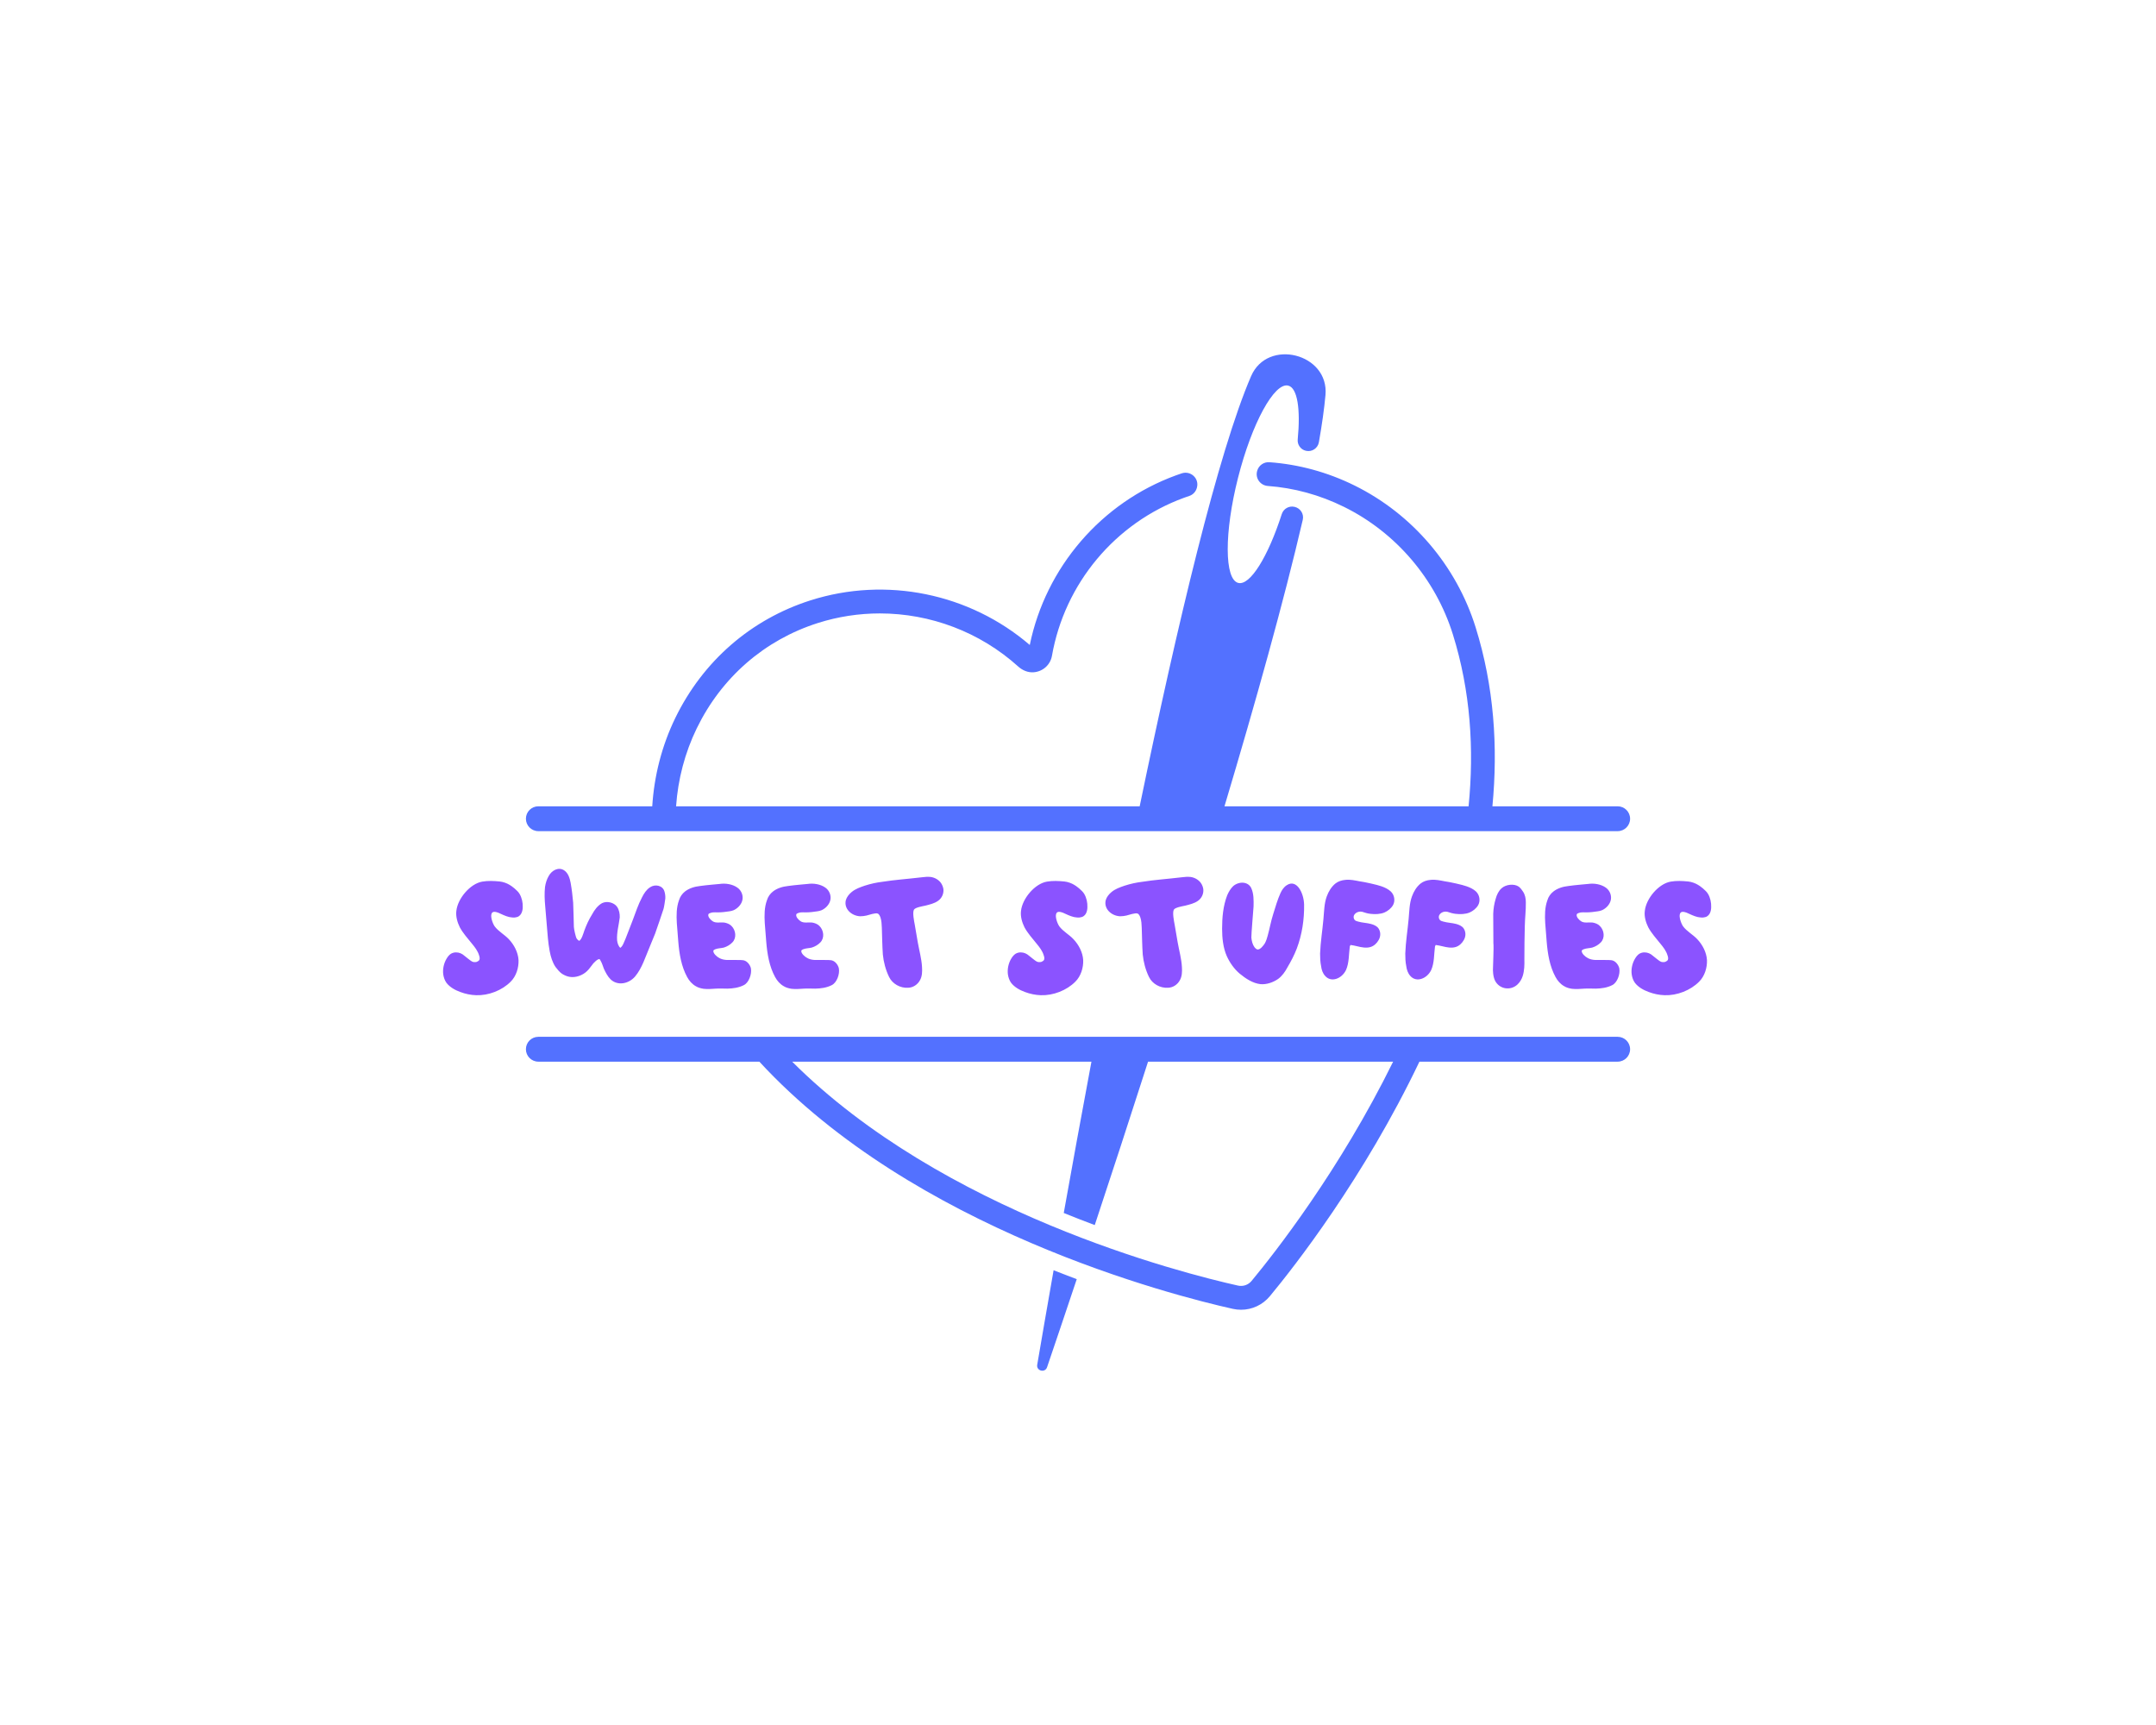 <?xml version="1.0" encoding="UTF-8" standalone="no" ?>
<!DOCTYPE svg PUBLIC "-//W3C//DTD SVG 1.1//EN" "http://www.w3.org/Graphics/SVG/1.1/DTD/svg11.dtd">
<svg xmlns="http://www.w3.org/2000/svg" xmlns:xlink="http://www.w3.org/1999/xlink" version="1.1" width="1280" height="1024" viewBox="0 0 1280 1024" xml:space="preserve">
<desc>Created with Fabric.js 5.3.0</desc>
<defs>
</defs>
<g transform="matrix(1 0 0 1 640 512)" id="background-logo"  >
<rect style="stroke: none; stroke-width: 0; stroke-dasharray: none; stroke-linecap: butt; stroke-dashoffset: 0; stroke-linejoin: miter; stroke-miterlimit: 4; fill: rgb(255,255,255); fill-opacity: 0; fill-rule: nonzero; opacity: 1;"  paint-order="stroke"  x="-640" y="-512" rx="0" ry="0" width="1280" height="1024" />
</g>
<g transform="matrix(1.921 0 0 1.921 640 512)" id="logo-logo"  >
<g style=""  paint-order="stroke"   >
		<g transform="matrix(0.851 0 0 0.851 -6.508 141.521)"  >
<path style="stroke: none; stroke-width: 1; stroke-dasharray: none; stroke-linecap: butt; stroke-dashoffset: 0; stroke-linejoin: miter; stroke-miterlimit: 4; fill: rgb(83,113,255); fill-rule: nonzero; opacity: 1;"  paint-order="stroke"  transform=" translate(-342.354, -516.287)" d="M 335.192 532.369 C 334.809 534.613 338.033 535.423 338.766 533.268 C 341.682 524.688 345.352 513.828 349.547 501.284 C 346.795 500.255 343.991 499.176 341.141 498.044 C 338.771 511.524 336.758 523.193 335.192 532.369 z" stroke-linecap="round" />
</g>
		<g transform="matrix(0.851 0 0 0.851 0 -83.365)"  >
<path style="stroke: none; stroke-width: 1; stroke-dasharray: none; stroke-linecap: butt; stroke-dashoffset: 0; stroke-linejoin: miter; stroke-miterlimit: 4; fill: rgb(83,113,255); fill-rule: nonzero; opacity: 1;"  paint-order="stroke"  transform=" translate(-350, -252.047)" d="M 500.5 329.602 C 502.56 308.071 501.11 286.088 494.396 264.586 C 487.412 242.226 471.397 223.468 450.454 213.122 C 440.564 208.236 430.098 205.419 419.528 204.658 C 417.503 204.513 415.644 205.784 415.086 207.736 L 415.062 207.82 C 414.304 210.465 416.201 213.082 418.945 213.281 C 428.401 213.968 437.768 216.505 446.621 220.879 C 465.454 230.181 479.856 247.052 486.136 267.165 C 492.567 287.757 493.903 308.875 491.848 329.602 L 403.195 329.602 C 414.565 291.563 424.81 254.9 431.628 225.562 C 432.118 223.455 430.793 221.359 428.685 220.875 L 428.61 220.858 C 426.63 220.404 424.628 221.545 424.006 223.479 C 419.056 238.875 412.506 249.577 408.198 248.485 C 403.134 247.201 403.094 230.122 408.111 210.338 C 413.127 190.555 421.3 175.558 426.364 176.842 C 429.716 177.692 430.856 185.475 429.794 196.371 C 429.607 198.298 430.869 200.073 432.757 200.499 L 432.831 200.515 C 434.981 201 437.102 199.575 437.483 197.404 C 438.621 190.925 439.437 185.161 439.875 180.255 C 441.222 165.18 418.859 159.509 412.86 173.405 C 400.903 201.101 386.096 263.412 372.399 329.602 L 204.037 329.602 C 204.718 319.829 207.214 310.186 211.552 301.274 C 220.544 282.795 236.141 269.226 255.471 263.064 C 262.858 260.709 270.467 259.562 278.033 259.562 C 296.328 259.562 314.36 266.273 328.303 278.857 C 329.817 280.224 331.786 281.071 333.821 280.937 C 337.281 280.708 339.977 278.181 340.54 274.962 C 345.14 248.693 363.517 226.7 388.502 217.568 C 389.141 217.334 389.782 217.112 390.424 216.9 C 391.767 216.455 392.784 215.346 393.16 213.983 L 393.187 213.884 C 394.104 210.562 390.931 207.611 387.66 208.699 C 386.949 208.936 386.239 209.183 385.532 209.442 C 358.438 219.346 338.306 242.801 332.485 271.016 C 310.608 252.273 280.332 246.057 252.843 254.821 C 231.237 261.709 213.81 276.862 203.772 297.488 C 198.858 307.586 196.076 318.526 195.382 329.602 L 154.01 329.602 C 151.519 329.602 149.5 331.621 149.5 334.112 L 149.5 334.112 C 149.5 336.603 151.519 338.623 154.01 338.623 L 545.99 338.623 C 548.481 338.623 550.5 336.603 550.5 334.112 L 550.5 334.112 C 550.5 331.621 548.481 329.602 545.99 329.602 L 500.5 329.602 z" stroke-linecap="round" />
</g>
		<g transform="matrix(0.851 0 0 0.851 -4.255332441971e-8 96.038)"  >
<path style="stroke: none; stroke-width: 1; stroke-dasharray: none; stroke-linecap: butt; stroke-dashoffset: 0; stroke-linejoin: miter; stroke-miterlimit: 4; fill: rgb(83,113,255); fill-rule: nonzero; opacity: 1;"  paint-order="stroke"  transform=" translate(-350, -462.844)" d="M 154.01 422.308 L 234.272 422.308 C 290.423 483.2 384.093 507.129 406.207 512.068 C 407.21 512.291 408.217 512.4 409.212 512.4 C 413.222 512.4 417.062 510.633 419.697 507.455 C 428.48 496.857 453.838 464.535 473.994 422.308 L 545.99 422.308 C 548.481 422.308 550.5 420.288 550.5 417.797 L 550.5 417.797 C 550.5 415.306 548.481 413.287 545.99 413.287 L 154.01 413.287 C 151.519 413.287 149.5 415.306 149.5 417.797 L 149.5 417.797 C 149.5 420.288 151.519 422.308 154.01 422.308 z M 354.884 422.308 C 351.219 441.87 347.823 460.501 344.827 477.256 C 348.658 478.816 352.419 480.28 356.083 481.65 C 362.006 463.77 368.613 443.586 375.443 422.308 L 464.447 422.308 C 445.046 461.735 421.368 491.88 413.036 501.934 C 411.831 503.388 409.935 504.033 408.093 503.624 C 387.237 498.966 300.943 476.985 246.194 422.308 L 354.884 422.308 z" stroke-linecap="round" />
</g>
</g>
</g>
<g transform="matrix(1.921 0 0 1.921 639.479 553.284)" id="text-logo"  >
<g style=""  paint-order="stroke"   >
		<g transform="matrix(1 0 0 1 0 0)" id="text-logo-path-0"  >
<path style="stroke: none; stroke-width: 0; stroke-dasharray: none; stroke-linecap: butt; stroke-dashoffset: 0; stroke-linejoin: miter; stroke-miterlimit: 4; fill: rgb(139,83,255); fill-rule: nonzero; opacity: 1;"  paint-order="stroke"  transform=" translate(-196.483, 16.008)" d="M 21.42 -0.67 C 23.13 -2.34 23.94 -5 23.85 -7.33 C 23.71 -9.72 22.5 -12.06 20.84 -13.81 C 19.48 -15.25 17.64 -16.2 16.47 -17.77 C 15.84 -18.68 15.12 -20.75 15.52 -21.69 C 15.79 -22.5 16.79 -22.27 17.55 -22 C 18.68 -21.51 19.75 -20.93 20.97 -20.65 C 21.73 -20.52 22.5 -20.38 23.27 -20.61 C 23.8 -20.7 24.3 -21.11 24.61 -21.6 C 24.97 -22.18 25.15 -22.95 25.15 -23.71 C 25.2 -25.11 24.88 -26.59 24.16 -27.81 C 23.54 -28.89 21.6 -30.33 21.06 -30.6 C 20.34 -31.05 19.08 -31.54 18.04 -31.63 C 16.25 -31.81 14.45 -31.9 12.64 -31.59 C 8.91 -30.96 5.04 -26.37 4.63 -22.54 C 4.41 -20.84 4.95 -18.99 5.71 -17.46 C 6.71 -15.62 8.14 -14.04 9.45 -12.42 C 10.35 -11.34 11.25 -10.17 11.65 -8.82 C 11.83 -8.32 11.92 -7.79 11.74 -7.38 C 11.56 -7.11 11.25 -6.93 10.93 -6.79 C 10.44 -6.66 9.81 -6.66 9.36 -6.97 C 9 -7.15 7.47 -8.41 7.11 -8.69 C 6.43 -9.31 5.54 -9.72 4.59 -9.72 C 4.05 -9.76 3.46 -9.58 2.97 -9.31 C 2.43 -8.96 2.02 -8.46 1.67 -7.88 C 0.77 -6.43 0.36 -4.59 0.58 -2.92 C 0.72 -1.98 1.03 -1.08 1.57 -0.32 C 2.61 1.03 4.23 1.93 5.85 2.52 C 7.38 3.1 9.09 3.46 10.75 3.51 C 14.58 3.65 18.77 2.02 21.42 -0.67 Z M 45 -3.92 C 45.77 -4.63 46.3 -5.54 46.98 -6.34 C 47.48 -6.84 48.02 -7.47 48.73 -7.65 C 48.96 -7.74 49.09 -7.33 49.23 -7.11 C 49.68 -6.34 49.91 -5.49 50.22 -4.68 C 50.76 -3.51 51.39 -2.29 52.29 -1.4 C 54.45 0.67 57.87 0.04 59.85 -2.25 C 62.05 -4.86 63.05 -8.32 64.4 -11.47 L 66.06 -15.52 C 66.42 -16.52 68.35 -22.14 68.67 -23.18 C 68.81 -23.58 69.16 -25.88 69.21 -26.37 C 69.25 -27.09 69.16 -27.86 68.94 -28.57 C 68.4 -30.42 66.06 -30.91 64.48 -29.83 C 63.36 -29.11 62.59 -27.9 62.01 -26.73 C 60.84 -24.52 60.08 -22.18 59.22 -19.89 C 58.81 -18.95 56.84 -13.54 56.34 -12.6 C 56.11 -12.06 55.8 -11.47 55.3 -11.12 C 54.67 -11.7 54.41 -12.64 54.31 -13.46 C 54.14 -15.79 54.86 -18.22 55.13 -20.52 C 55.17 -21.64 54.95 -22.86 54.31 -23.8 C 53.37 -25.15 51.16 -25.7 49.64 -24.93 C 48.28 -24.16 47.3 -22.81 46.58 -21.46 C 45.59 -19.89 44.82 -18.18 44.19 -16.47 C 43.92 -15.71 43.34 -13.59 42.57 -13.28 C 42.26 -13.46 41.94 -13.77 41.76 -14.08 C 41.53 -14.58 41 -16.7 40.95 -17.59 C 40.91 -18.54 40.81 -24.12 40.73 -25.11 C 40.55 -27.13 40.32 -29.16 39.96 -31.18 C 39.69 -32.63 39.2 -34.24 37.98 -35.05 C 36.27 -36.23 34.11 -35.1 33.16 -33.3 C 32.58 -32.31 32.22 -31.14 32.04 -29.97 C 31.82 -27.99 31.91 -26.01 32.09 -24.03 L 32.58 -18.18 C 32.8 -15.48 32.98 -12.73 33.48 -10.08 C 33.8 -8.37 34.34 -6.61 35.28 -5.22 C 35.87 -4.46 36.5 -3.65 37.3 -3.1 C 38.02 -2.65 38.84 -2.29 39.65 -2.16 C 41.49 -1.84 43.65 -2.61 45 -3.92 Z M 93.47 0.4 C 95.04 -0.36 95.98 -3.01 95.67 -4.77 C 95.45 -5.8 94.59 -6.97 93.51 -7.25 C 92.79 -7.47 88.97 -7.33 88.2 -7.38 C 87.39 -7.42 86.53 -7.6 85.86 -8.01 C 85.14 -8.37 83.97 -9.4 84.06 -10.21 C 84.06 -10.39 84.38 -10.57 84.56 -10.66 C 85.45 -11.03 86.4 -10.98 87.3 -11.21 C 88.29 -11.52 89.23 -12.06 89.95 -12.82 C 91.31 -14.22 90.99 -16.56 89.69 -17.86 C 89.1 -18.5 88.2 -18.81 87.39 -18.95 C 86.22 -19.08 84.83 -18.68 83.84 -19.35 C 83.16 -19.8 82.26 -20.75 82.53 -21.51 C 82.67 -21.82 83.34 -21.96 83.66 -22.05 C 84.24 -22.14 84.92 -22.09 85.55 -22.09 C 86.67 -22.09 87.8 -22.23 88.97 -22.41 C 89.42 -22.45 89.91 -22.59 90.36 -22.77 C 91.53 -23.31 92.61 -24.39 92.97 -25.65 C 93.42 -27.13 92.79 -28.84 91.48 -29.74 C 89.95 -30.82 87.84 -31.14 86 -30.87 C 86.58 -30.91 81.68 -30.51 79.97 -30.24 C 78.3 -30.06 76.59 -29.56 75.28 -28.53 C 74.43 -27.86 73.76 -26.91 73.44 -25.83 C 72.63 -23.63 72.63 -21.15 72.77 -18.77 L 73.22 -13.05 C 73.53 -9.27 74.16 -5.4 75.96 -2.11 C 76.59 -0.94 77.49 0.09 78.62 0.72 C 79.34 1.17 80.19 1.4 81.05 1.53 C 82.31 1.67 83.56 1.57 84.83 1.48 C 86.04 1.4 87.21 1.48 88.38 1.48 C 90.09 1.44 91.89 1.21 93.47 0.4 Z M 120.65 0.4 C 122.22 -0.36 123.17 -3.01 122.85 -4.77 C 122.63 -5.8 121.77 -6.97 120.69 -7.25 C 119.97 -7.47 116.15 -7.33 115.38 -7.38 C 114.57 -7.42 113.72 -7.6 113.04 -8.01 C 112.32 -8.37 111.15 -9.4 111.24 -10.21 C 111.24 -10.39 111.56 -10.57 111.74 -10.66 C 112.64 -11.03 113.58 -10.98 114.48 -11.21 C 115.47 -11.52 116.42 -12.06 117.14 -12.82 C 118.49 -14.22 118.17 -16.56 116.87 -17.86 C 116.28 -18.5 115.38 -18.81 114.57 -18.95 C 113.4 -19.08 112.01 -18.68 111.02 -19.35 C 110.34 -19.8 109.44 -20.75 109.71 -21.51 C 109.85 -21.82 110.52 -21.96 110.84 -22.05 C 111.42 -22.14 112.1 -22.09 112.73 -22.09 C 113.85 -22.09 114.98 -22.23 116.15 -22.41 C 116.6 -22.45 117.09 -22.59 117.54 -22.77 C 118.71 -23.31 119.79 -24.39 120.15 -25.65 C 120.6 -27.13 119.97 -28.84 118.67 -29.74 C 117.14 -30.82 115.02 -31.14 113.18 -30.87 C 113.76 -30.91 108.86 -30.51 107.15 -30.24 C 105.48 -30.06 103.77 -29.56 102.47 -28.53 C 101.61 -27.86 100.94 -26.91 100.62 -25.83 C 99.81 -23.63 99.81 -21.15 99.95 -18.77 L 100.4 -13.05 C 100.71 -9.27 101.34 -5.4 103.14 -2.11 C 103.77 -0.94 104.67 0.09 105.8 0.72 C 106.52 1.17 107.37 1.4 108.23 1.53 C 109.49 1.67 110.75 1.57 112.01 1.48 C 113.22 1.4 114.39 1.48 115.56 1.48 C 117.27 1.44 119.07 1.21 120.65 0.4 Z M 147.92 -1.13 C 148.59 -2.29 148.64 -3.82 148.55 -5.17 C 148.41 -7.79 147.69 -10.26 147.24 -12.82 L 146.3 -18.31 C 146.12 -19.3 145.53 -22.09 146.07 -22.95 C 146.52 -23.63 148.73 -23.98 149.54 -24.16 C 150.93 -24.52 152.37 -24.84 153.5 -25.65 C 154.67 -26.46 155.3 -27.86 155.16 -29.25 C 155.07 -29.92 154.8 -30.6 154.4 -31.18 C 153.68 -32.17 152.51 -32.85 151.25 -33.03 C 150.39 -33.12 149.45 -33.07 148.55 -32.94 C 143.55 -32.35 140.31 -32.17 136.31 -31.54 C 134.46 -31.32 132.62 -30.91 130.82 -30.33 C 129.38 -29.83 127.94 -29.34 126.77 -28.35 C 126 -27.72 125.28 -26.82 125.01 -25.88 C 124.34 -23.22 126.72 -21.02 129.42 -20.88 C 130.1 -20.88 130.77 -20.97 131.4 -21.11 C 132.08 -21.29 134.19 -22 134.82 -21.73 C 135.27 -21.6 135.54 -20.97 135.72 -20.47 C 136.04 -19.48 136.08 -18.4 136.13 -17.32 C 136.22 -14.58 136.26 -11.83 136.44 -9.09 C 136.67 -6.75 137.3 -4.32 138.38 -2.11 C 139.41 0 141.8 1.35 144.23 1.21 C 145.8 1.17 147.2 0.22 147.92 -1.13 Z M 195.93 -0.67 C 197.64 -2.34 198.45 -5 198.36 -7.33 C 198.22 -9.72 197.01 -12.06 195.34 -13.81 C 194 -15.25 192.15 -16.2 190.98 -17.77 C 190.35 -18.68 189.63 -20.75 190.03 -21.69 C 190.3 -22.5 191.29 -22.27 192.06 -22 C 193.19 -21.51 194.26 -20.93 195.48 -20.65 C 196.25 -20.52 197.01 -20.38 197.77 -20.61 C 198.31 -20.7 198.81 -21.11 199.13 -21.6 C 199.48 -22.18 199.66 -22.95 199.66 -23.71 C 199.71 -25.11 199.39 -26.59 198.67 -27.81 C 198.04 -28.89 196.11 -30.33 195.57 -30.6 C 194.85 -31.05 193.59 -31.54 192.55 -31.63 C 190.75 -31.81 188.95 -31.9 187.16 -31.59 C 183.42 -30.96 179.55 -26.37 179.14 -22.54 C 178.92 -20.84 179.46 -18.99 180.22 -17.46 C 181.22 -15.62 182.66 -14.04 183.96 -12.42 C 184.86 -11.34 185.76 -10.17 186.16 -8.82 C 186.34 -8.32 186.44 -7.79 186.25 -7.38 C 186.07 -7.11 185.76 -6.93 185.44 -6.79 C 184.95 -6.66 184.32 -6.66 183.87 -6.97 C 183.51 -7.15 181.98 -8.41 181.62 -8.69 C 180.94 -9.31 180.04 -9.72 179.1 -9.72 C 178.56 -9.76 177.97 -9.58 177.48 -9.31 C 176.94 -8.96 176.53 -8.46 176.17 -7.88 C 175.27 -6.43 174.87 -4.59 175.09 -2.92 C 175.23 -1.98 175.54 -1.08 176.08 -0.32 C 177.12 1.03 178.74 1.93 180.36 2.52 C 181.89 3.1 183.6 3.46 185.26 3.51 C 189.09 3.65 193.27 2.02 195.93 -0.67 Z M 228.24 -1.13 C 228.91 -2.29 228.96 -3.82 228.87 -5.17 C 228.73 -7.79 228.01 -10.26 227.56 -12.82 L 226.62 -18.31 C 226.44 -19.3 225.85 -22.09 226.39 -22.95 C 226.84 -23.63 229.05 -23.98 229.86 -24.16 C 231.25 -24.52 232.69 -24.84 233.82 -25.65 C 234.99 -26.46 235.62 -27.86 235.48 -29.25 C 235.39 -29.92 235.13 -30.6 234.72 -31.18 C 234 -32.17 232.83 -32.85 231.57 -33.03 C 230.72 -33.12 229.77 -33.07 228.87 -32.94 C 223.88 -32.35 220.63 -32.17 216.63 -31.54 C 214.78 -31.32 212.94 -30.91 211.14 -30.33 C 209.7 -29.83 208.26 -29.34 207.09 -28.35 C 206.32 -27.72 205.6 -26.82 205.33 -25.88 C 204.66 -23.22 207.04 -21.02 209.75 -20.88 C 210.42 -20.88 211.09 -20.97 211.72 -21.11 C 212.4 -21.29 214.51 -22 215.14 -21.73 C 215.59 -21.6 215.86 -20.97 216.04 -20.47 C 216.36 -19.48 216.41 -18.4 216.45 -17.32 C 216.54 -14.58 216.58 -11.83 216.76 -9.09 C 216.99 -6.75 217.62 -4.32 218.7 -2.11 C 219.73 0 222.12 1.35 224.55 1.21 C 226.13 1.17 227.52 0.22 228.24 -1.13 Z M 258.62 -1.53 C 259.83 -2.43 260.73 -3.69 261.45 -5.04 C 262.57 -6.93 263.61 -8.91 264.38 -10.93 C 266 -15.25 266.71 -19.93 266.63 -24.52 C 266.53 -28.13 264.33 -32.45 261.31 -30.51 C 260.37 -29.92 259.78 -29.02 259.33 -28.04 C 258.39 -25.96 257.76 -23.71 257.08 -21.55 C 256.37 -19.35 256 -17.1 255.38 -14.89 C 255.19 -14.13 254.92 -13.32 254.52 -12.55 C 254.07 -11.83 253.08 -10.53 252.22 -10.62 C 251.82 -10.71 251.55 -11.03 251.32 -11.29 C 250.69 -12.15 250.42 -13.28 250.33 -14.31 C 250.29 -15.25 250.97 -23.09 251.01 -23.89 C 251.05 -25.83 251.1 -27.86 250.29 -29.61 C 249.3 -31.68 246.47 -31.72 244.71 -30.2 C 243.9 -29.43 243.31 -28.39 242.86 -27.36 C 241.6 -24.07 241.29 -20.52 241.29 -17.01 C 241.29 -14.17 241.6 -11.16 242.73 -8.59 C 243.67 -6.52 245.02 -4.59 246.73 -3.15 C 248.58 -1.62 250.78 -0.18 253.13 0.09 C 255.01 0.27 257.08 -0.45 258.62 -1.53 Z M 279.58 -4.27 C 280.57 -6.48 280.44 -9.13 280.75 -11.52 C 280.84 -11.7 280.84 -11.83 280.98 -12.01 C 281.3 -12.01 282.69 -11.7 283.05 -11.61 C 284.36 -11.29 285.84 -10.98 287.14 -11.38 C 288.23 -11.7 289.13 -12.55 289.67 -13.54 C 290.34 -14.67 290.34 -16.06 289.62 -17.14 C 289.13 -17.86 288.18 -18.27 287.32 -18.5 C 286.02 -18.86 284.63 -18.86 283.27 -19.26 C 282.92 -19.35 282.42 -19.48 282.19 -19.84 C 281.3 -21.24 282.96 -22.63 284.58 -22.27 C 285.39 -22 286.25 -21.73 287.1 -21.64 C 288.54 -21.46 290.16 -21.51 291.46 -22.05 C 292.5 -22.5 293.53 -23.31 294.12 -24.34 C 294.84 -25.65 294.57 -27.45 293.44 -28.53 C 292.63 -29.29 291.56 -29.79 290.52 -30.15 C 289.35 -30.6 285.03 -31.54 283.81 -31.68 C 282.38 -31.95 280.84 -32.31 279.4 -32.13 C 278.28 -32.04 277.15 -31.68 276.3 -31 C 275.04 -29.97 274.19 -28.53 273.64 -27.04 C 272.83 -24.84 272.83 -22.45 272.61 -20.07 C 272.3 -16.52 271.71 -12.96 271.57 -9.36 C 271.57 -8.05 271.62 -6.75 271.89 -5.44 C 272.02 -4.37 272.38 -3.28 273.11 -2.48 C 275 -0.27 278.32 -1.62 279.58 -4.27 Z M 305.91 -4.27 C 306.9 -6.48 306.76 -9.13 307.08 -11.52 C 307.17 -11.7 307.17 -11.83 307.31 -12.01 C 307.62 -12.01 309.01 -11.7 309.38 -11.61 C 310.68 -11.29 312.16 -10.98 313.47 -11.38 C 314.55 -11.7 315.45 -12.55 315.99 -13.54 C 316.66 -14.67 316.66 -16.06 315.94 -17.14 C 315.45 -17.86 314.5 -18.27 313.65 -18.5 C 312.34 -18.86 310.95 -18.86 309.6 -19.26 C 309.24 -19.35 308.75 -19.48 308.52 -19.84 C 307.62 -21.24 309.28 -22.63 310.9 -22.27 C 311.71 -22 312.57 -21.73 313.42 -21.64 C 314.87 -21.46 316.48 -21.51 317.79 -22.05 C 318.82 -22.5 319.86 -23.31 320.44 -24.34 C 321.16 -25.65 320.89 -27.45 319.77 -28.53 C 318.96 -29.29 317.88 -29.79 316.84 -30.15 C 315.67 -30.6 311.35 -31.54 310.14 -31.68 C 308.7 -31.95 307.17 -32.31 305.73 -32.13 C 304.6 -32.04 303.48 -31.68 302.63 -31 C 301.37 -29.97 300.51 -28.53 299.97 -27.04 C 299.16 -24.84 299.16 -22.45 298.94 -20.07 C 298.62 -16.52 298.03 -12.96 297.9 -9.36 C 297.9 -8.05 297.94 -6.75 298.21 -5.44 C 298.35 -4.37 298.71 -3.28 299.43 -2.48 C 301.32 -0.27 304.65 -1.62 305.91 -4.27 Z M 332.59 0.18 C 333.36 -0.54 333.9 -1.48 334.21 -2.48 C 334.71 -4.09 334.75 -5.85 334.71 -7.56 C 334.71 -11.03 334.75 -14.45 334.84 -17.86 C 334.89 -20.34 335.2 -22.77 335.16 -25.2 C 335.16 -26.37 334.93 -27.54 334.3 -28.48 C 333.94 -29.07 333.54 -29.56 333 -30.02 C 331.56 -31.05 328.95 -30.73 327.64 -29.52 C 326.74 -28.71 326.16 -27.49 325.84 -26.28 C 325.39 -24.79 325.13 -23.22 325.08 -21.64 L 325.13 -12.6 C 325.3 -11.43 324.99 -5.44 324.99 -4.27 C 325.03 -2.83 325.26 -1.21 326.2 -0.14 C 327.82 1.8 330.75 1.93 332.59 0.18 Z M 361.85 0.4 C 363.42 -0.36 364.37 -3.01 364.05 -4.77 C 363.82 -5.8 362.97 -6.97 361.89 -7.25 C 361.17 -7.47 357.35 -7.33 356.58 -7.38 C 355.77 -7.42 354.92 -7.6 354.24 -8.01 C 353.52 -8.37 352.35 -9.4 352.44 -10.21 C 352.44 -10.39 352.75 -10.57 352.94 -10.66 C 353.84 -11.03 354.78 -10.98 355.68 -11.21 C 356.67 -11.52 357.62 -12.06 358.34 -12.82 C 359.69 -14.22 359.37 -16.56 358.06 -17.86 C 357.48 -18.5 356.58 -18.81 355.77 -18.95 C 354.6 -19.08 353.21 -18.68 352.22 -19.35 C 351.54 -19.8 350.64 -20.75 350.91 -21.51 C 351.05 -21.82 351.72 -21.96 352.04 -22.05 C 352.62 -22.14 353.3 -22.09 353.93 -22.09 C 355.05 -22.09 356.18 -22.23 357.35 -22.41 C 357.8 -22.45 358.29 -22.59 358.74 -22.77 C 359.91 -23.31 360.99 -24.39 361.35 -25.65 C 361.8 -27.13 361.17 -28.84 359.87 -29.74 C 358.34 -30.82 356.22 -31.14 354.38 -30.87 C 354.96 -30.91 350.06 -30.51 348.35 -30.24 C 346.68 -30.06 344.97 -29.56 343.67 -28.53 C 342.81 -27.86 342.13 -26.91 341.82 -25.83 C 341.01 -23.63 341.01 -21.15 341.15 -18.77 L 341.6 -13.05 C 341.91 -9.27 342.54 -5.4 344.34 -2.11 C 344.97 -0.94 345.87 0.09 347 0.72 C 347.72 1.17 348.57 1.4 349.43 1.53 C 350.69 1.67 351.94 1.57 353.21 1.48 C 354.42 1.4 355.59 1.48 356.76 1.48 C 358.47 1.44 360.27 1.21 361.85 0.4 Z M 388.71 -0.67 C 390.42 -2.34 391.23 -5 391.14 -7.33 C 391 -9.72 389.79 -12.06 388.13 -13.81 C 386.78 -15.25 384.93 -16.2 383.76 -17.77 C 383.13 -18.68 382.41 -20.75 382.81 -21.69 C 383.09 -22.5 384.08 -22.27 384.84 -22 C 385.97 -21.51 387.05 -20.93 388.26 -20.65 C 389.03 -20.52 389.79 -20.38 390.56 -20.61 C 391.1 -20.7 391.59 -21.11 391.91 -21.6 C 392.27 -22.18 392.44 -22.95 392.44 -23.71 C 392.49 -25.11 392.18 -26.59 391.46 -27.81 C 390.83 -28.89 388.89 -30.33 388.35 -30.6 C 387.63 -31.05 386.37 -31.54 385.34 -31.63 C 383.54 -31.81 381.74 -31.9 379.94 -31.59 C 376.2 -30.96 372.33 -26.37 371.93 -22.54 C 371.7 -20.84 372.24 -18.99 373 -17.46 C 374 -15.62 375.44 -14.04 376.74 -12.42 C 377.64 -11.34 378.54 -10.17 378.94 -8.82 C 379.13 -8.32 379.22 -7.79 379.04 -7.38 C 378.86 -7.11 378.54 -6.93 378.23 -6.79 C 377.73 -6.66 377.1 -6.66 376.65 -6.97 C 376.29 -7.15 374.76 -8.41 374.4 -8.69 C 373.73 -9.31 372.83 -9.72 371.88 -9.72 C 371.34 -9.76 370.75 -9.58 370.26 -9.31 C 369.72 -8.96 369.31 -8.46 368.96 -7.88 C 368.06 -6.43 367.65 -4.59 367.88 -2.92 C 368.01 -1.98 368.33 -1.08 368.87 -0.32 C 369.9 1.03 371.52 1.93 373.14 2.52 C 374.67 3.1 376.38 3.46 378.05 3.51 C 381.87 3.65 386.06 2.02 388.71 -0.67 Z" stroke-linecap="round" />
</g>
</g>
</g>
</svg>